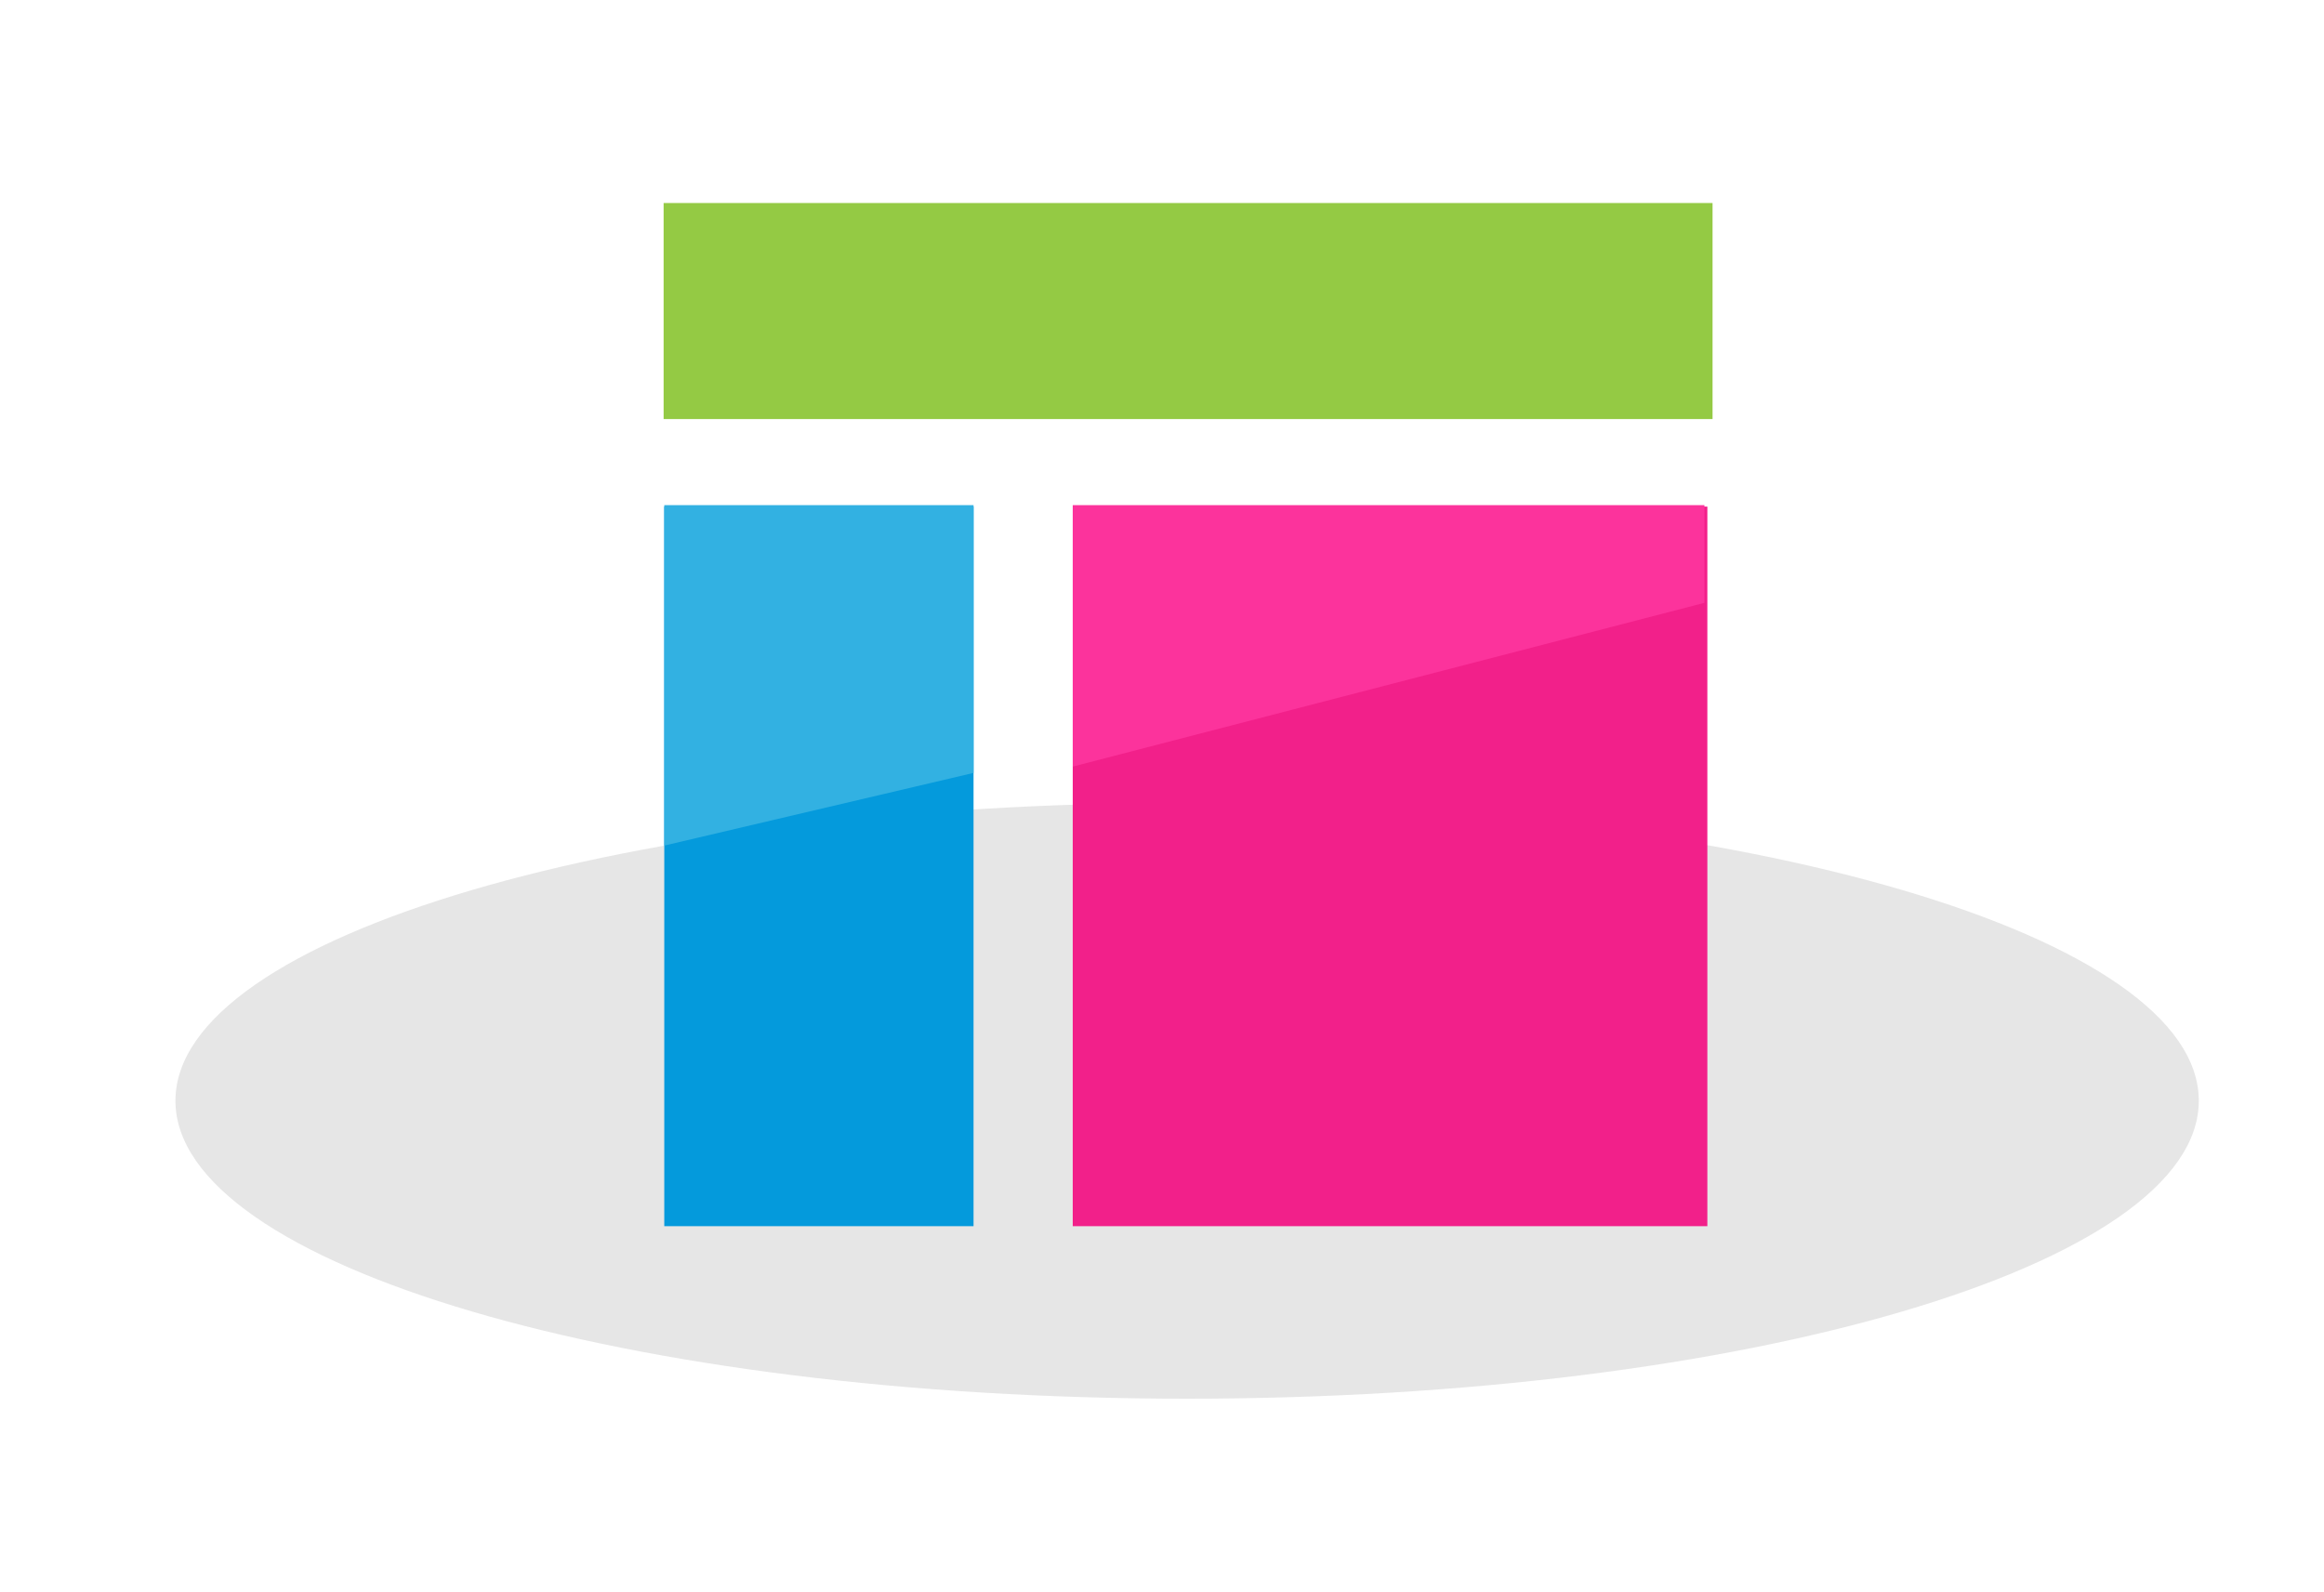 <?xml version="1.0" encoding="UTF-8" standalone="no"?>
<svg width="89px" height="61px" viewBox="0 0 89 61" version="1.1" xmlns="http://www.w3.org/2000/svg" xmlns:xlink="http://www.w3.org/1999/xlink" xmlns:sketch="http://www.bohemiancoding.com/sketch/ns">
    <!-- Generator: Sketch 3.5.1 (25234) - http://www.bohemiancoding.com/sketch -->
    <title>axure</title>
    <desc>Created with Sketch.</desc>
    <defs>
        <filter x="-50%" y="-50%" width="200%" height="200%" filterUnits="objectBoundingBox" id="filter-1">
            <feGaussianBlur stdDeviation="5.09" in="SourceGraphic" result="blur"></feGaussianBlur>
        </filter>
    </defs>
    <g id="Page-1" stroke="none" stroke-width="1" fill="none" fill-rule="evenodd" sketch:type="MSPage">
        <g id="shadow" sketch:type="MSLayerGroup" transform="translate(6.719, 30.753)" fill-opacity="0.1" filter="url(#filter-1)" fill="#000000">
            <path d="M38.743,22.825 C60.14,22.825 77.486,17.716 77.486,11.413 C77.486,5.11 60.14,0 38.743,0 C17.346,0 0,5.11 0,11.413 C0,17.716 17.346,22.825 38.743,22.825 Z" id="Oval-15" sketch:type="MSShapeGroup"></path>
        </g>
        <g id="axure" sketch:type="MSLayerGroup" transform="translate(25.414, 7.777)">
            <rect id="Rectangle-11" fill="#94CA44" sketch:type="MSShapeGroup" x="0" y="0" width="40.17" height="8.275"></rect>
            <g id="Rectangle-11-+-Rectangle-11" transform="translate(0.025, 11.629)" sketch:type="MSShapeGroup">
                <rect id="Rectangle-11" fill="#049ADC" x="0" y="0" width="11.844" height="27.564"></rect>
                <rect id="Rectangle-11" fill="#F2208A" x="15.643" y="0" width="24.303" height="27.564"></rect>
            </g>
            <g id="Rectangle-11-+-Rectangle-11" transform="translate(0.025, 11.574)" sketch:type="MSShapeGroup">
                <path d="M0,0 L11.844,0 L11.844,10.256 L0,13.04 L0,0 Z" id="Rectangle-11" fill="#32B1E2"></path>
                <path d="M15.643,0 L39.834,0 L39.834,3.741 L15.643,10.014 L15.643,0 Z" id="Rectangle-11" fill="#FC339C"></path>
            </g>
        </g>
        <g id="SLICES" sketch:type="MSLayerGroup" transform="translate(-190, -174)"></g>
    </g>
</svg>